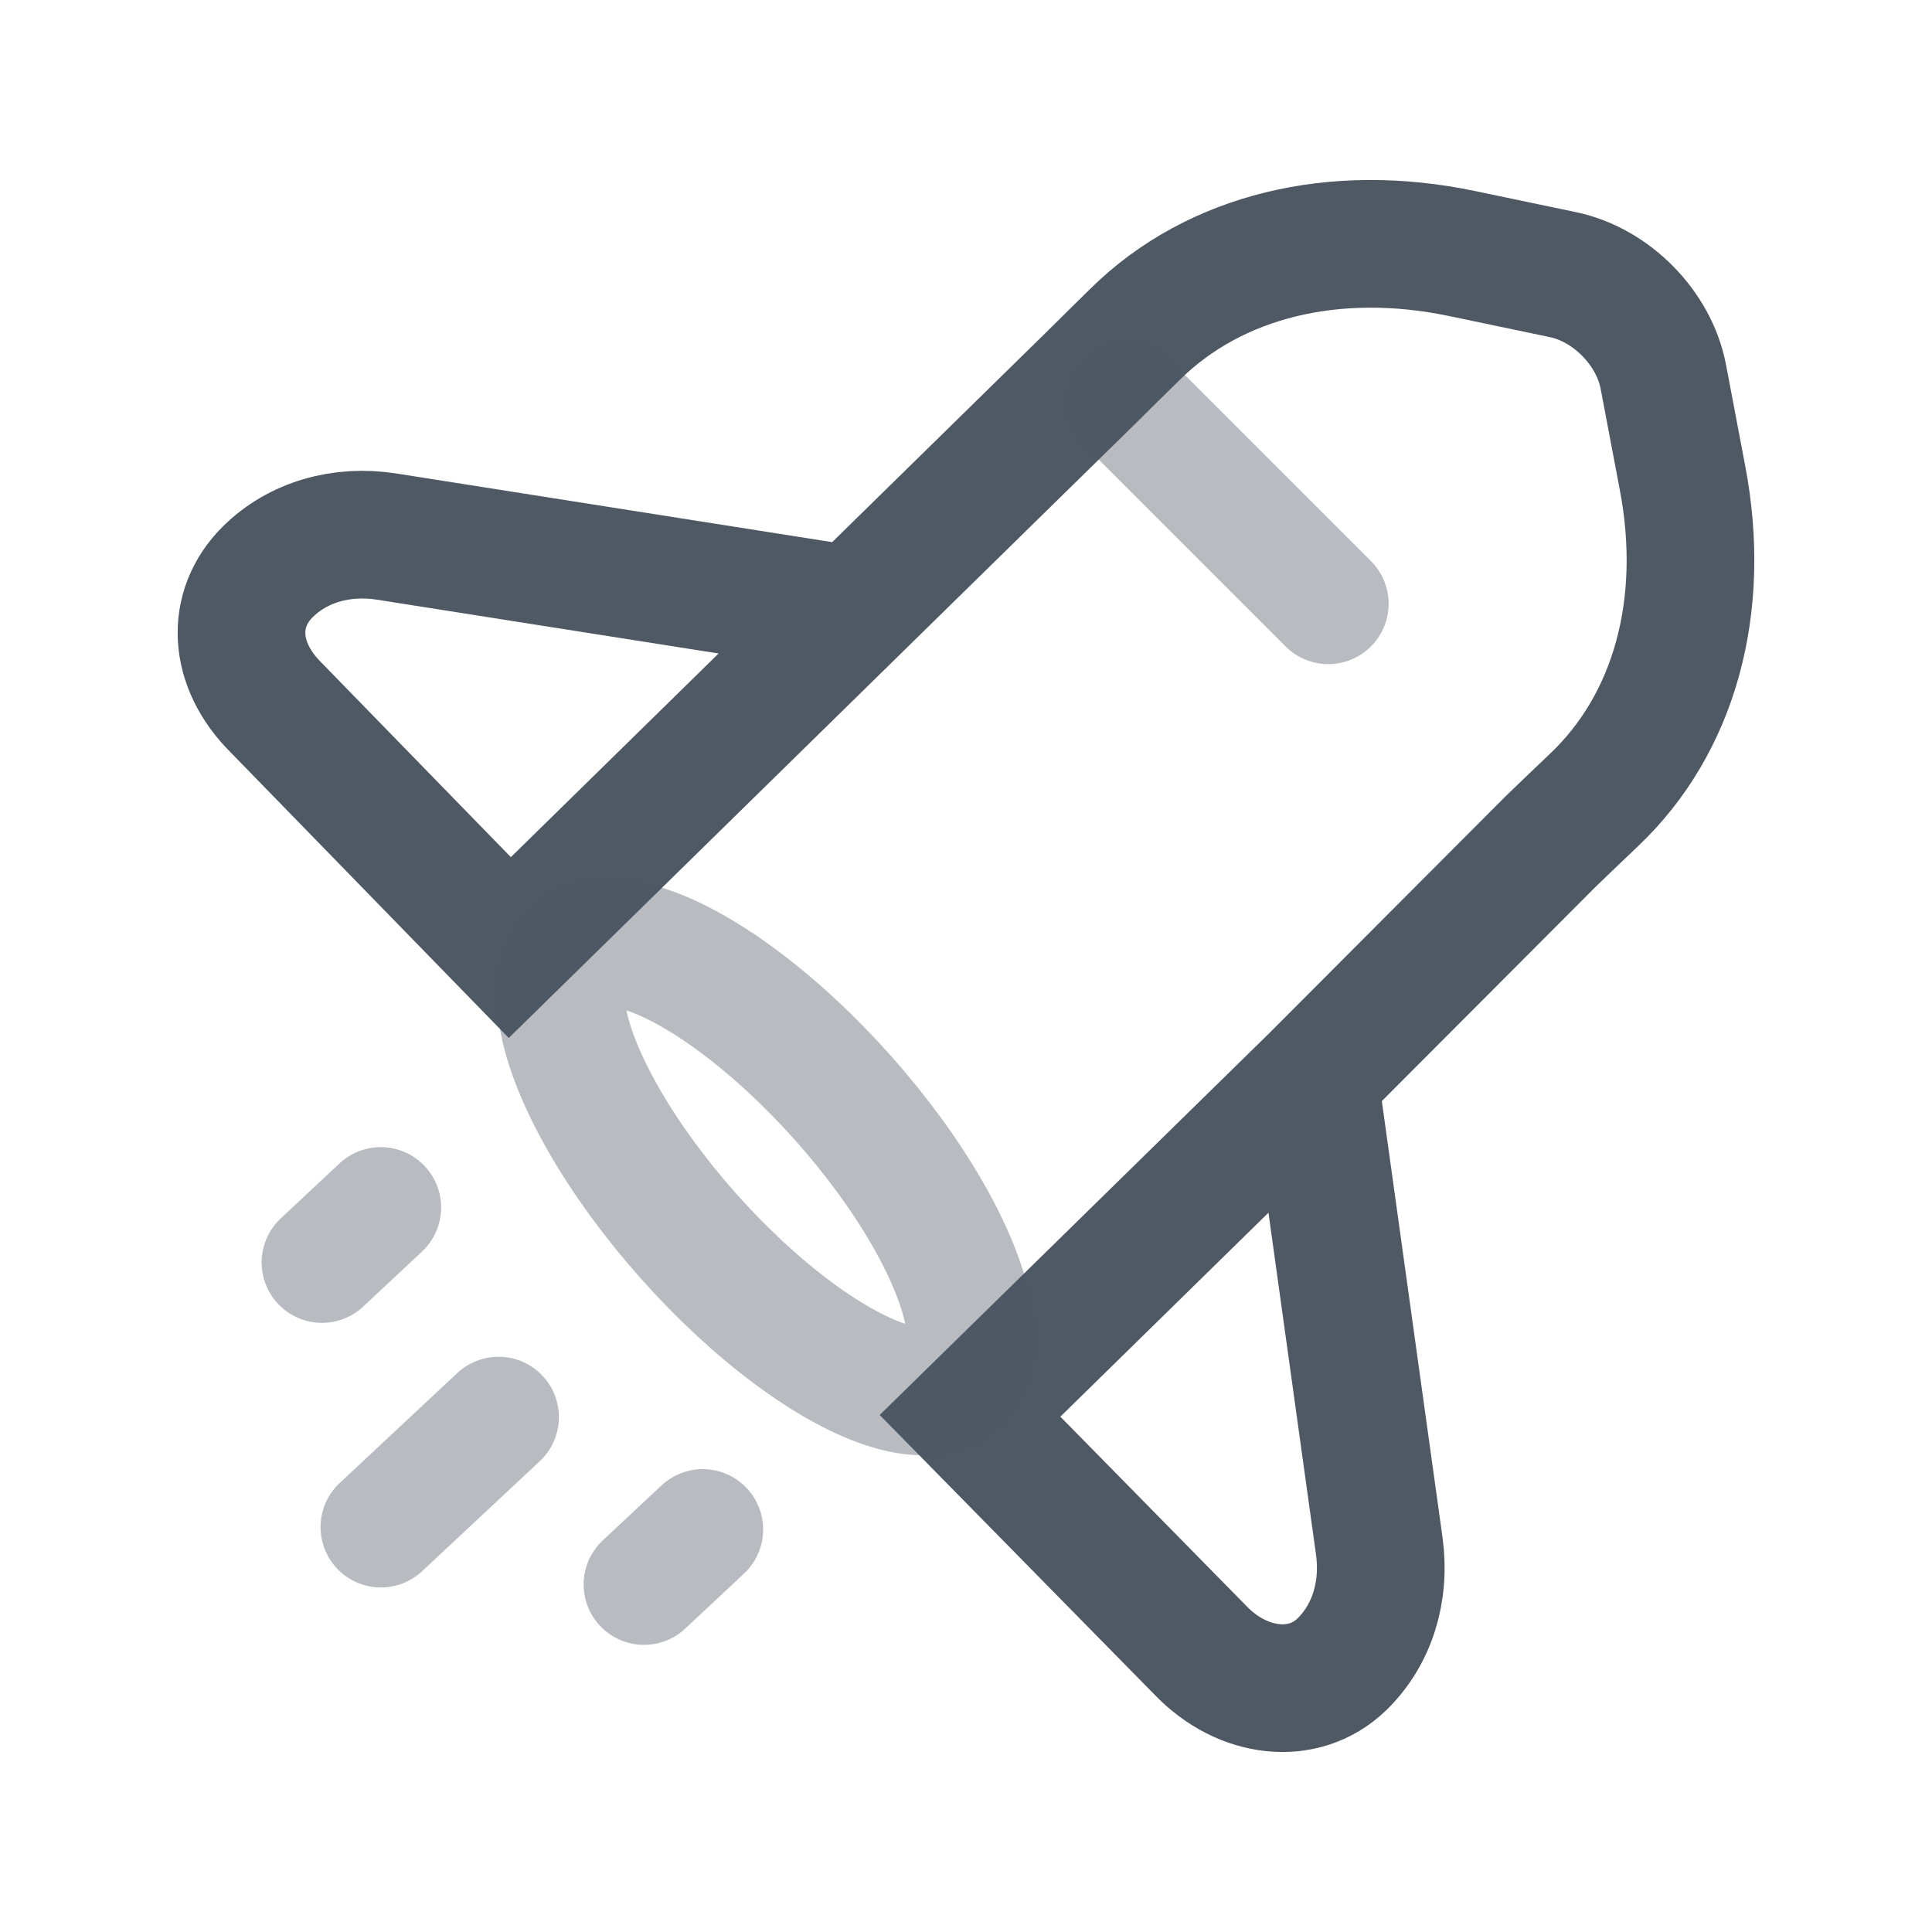 <svg width="24" height="24" viewBox="0 0 24 24" fill="none" xmlns="http://www.w3.org/2000/svg">
<path d="M10.608 7.58L13.561 4.685C13.728 4.519 13.915 4.334 14.109 4.144C15.092 3.179 16.573 2.818 18.16 3.149L19.417 3.412C20.018 3.538 20.547 4.076 20.662 4.678L20.901 5.938C21.204 7.529 20.802 8.988 19.803 9.936C19.613 10.117 19.428 10.293 19.263 10.453L16.326 13.397M10.608 7.58L4.806 6.666C4.236 6.577 3.696 6.737 3.326 7.104C2.862 7.565 2.889 8.255 3.433 8.793L6.333 11.771L10.608 7.58ZM16.326 13.397L17.134 19.207C17.212 19.777 17.041 20.315 16.667 20.677C16.197 21.131 15.438 21.05 14.909 20.497L12.05 17.588L16.326 13.397Z" stroke="#4E5964" stroke-width="1.586"/>
<path opacity="0.4" d="M8 19.683L8.73 19" stroke="#4E5964" stroke-width="1.5" stroke-linecap="round"/>
<path opacity="0.4" d="M4 15.683L4.73 15" stroke="#4E5964" stroke-width="1.5" stroke-linecap="round"/>
<path opacity="0.4" d="M4.732 18.97L6.193 17.604" stroke="#4E5964" stroke-width="1.5" stroke-linecap="round"/>
<ellipse opacity="0.4" cx="9.513" cy="14.498" rx="3.55" ry="1.287" transform="rotate(48.348 9.513 14.498)" stroke="#4E5964" stroke-width="1.586"/>
<path opacity="0.4" d="M14 5L15.25 6.25L16.5 7.5" stroke="#4E5964" stroke-width="1.5" stroke-linecap="round"/>
</svg>
